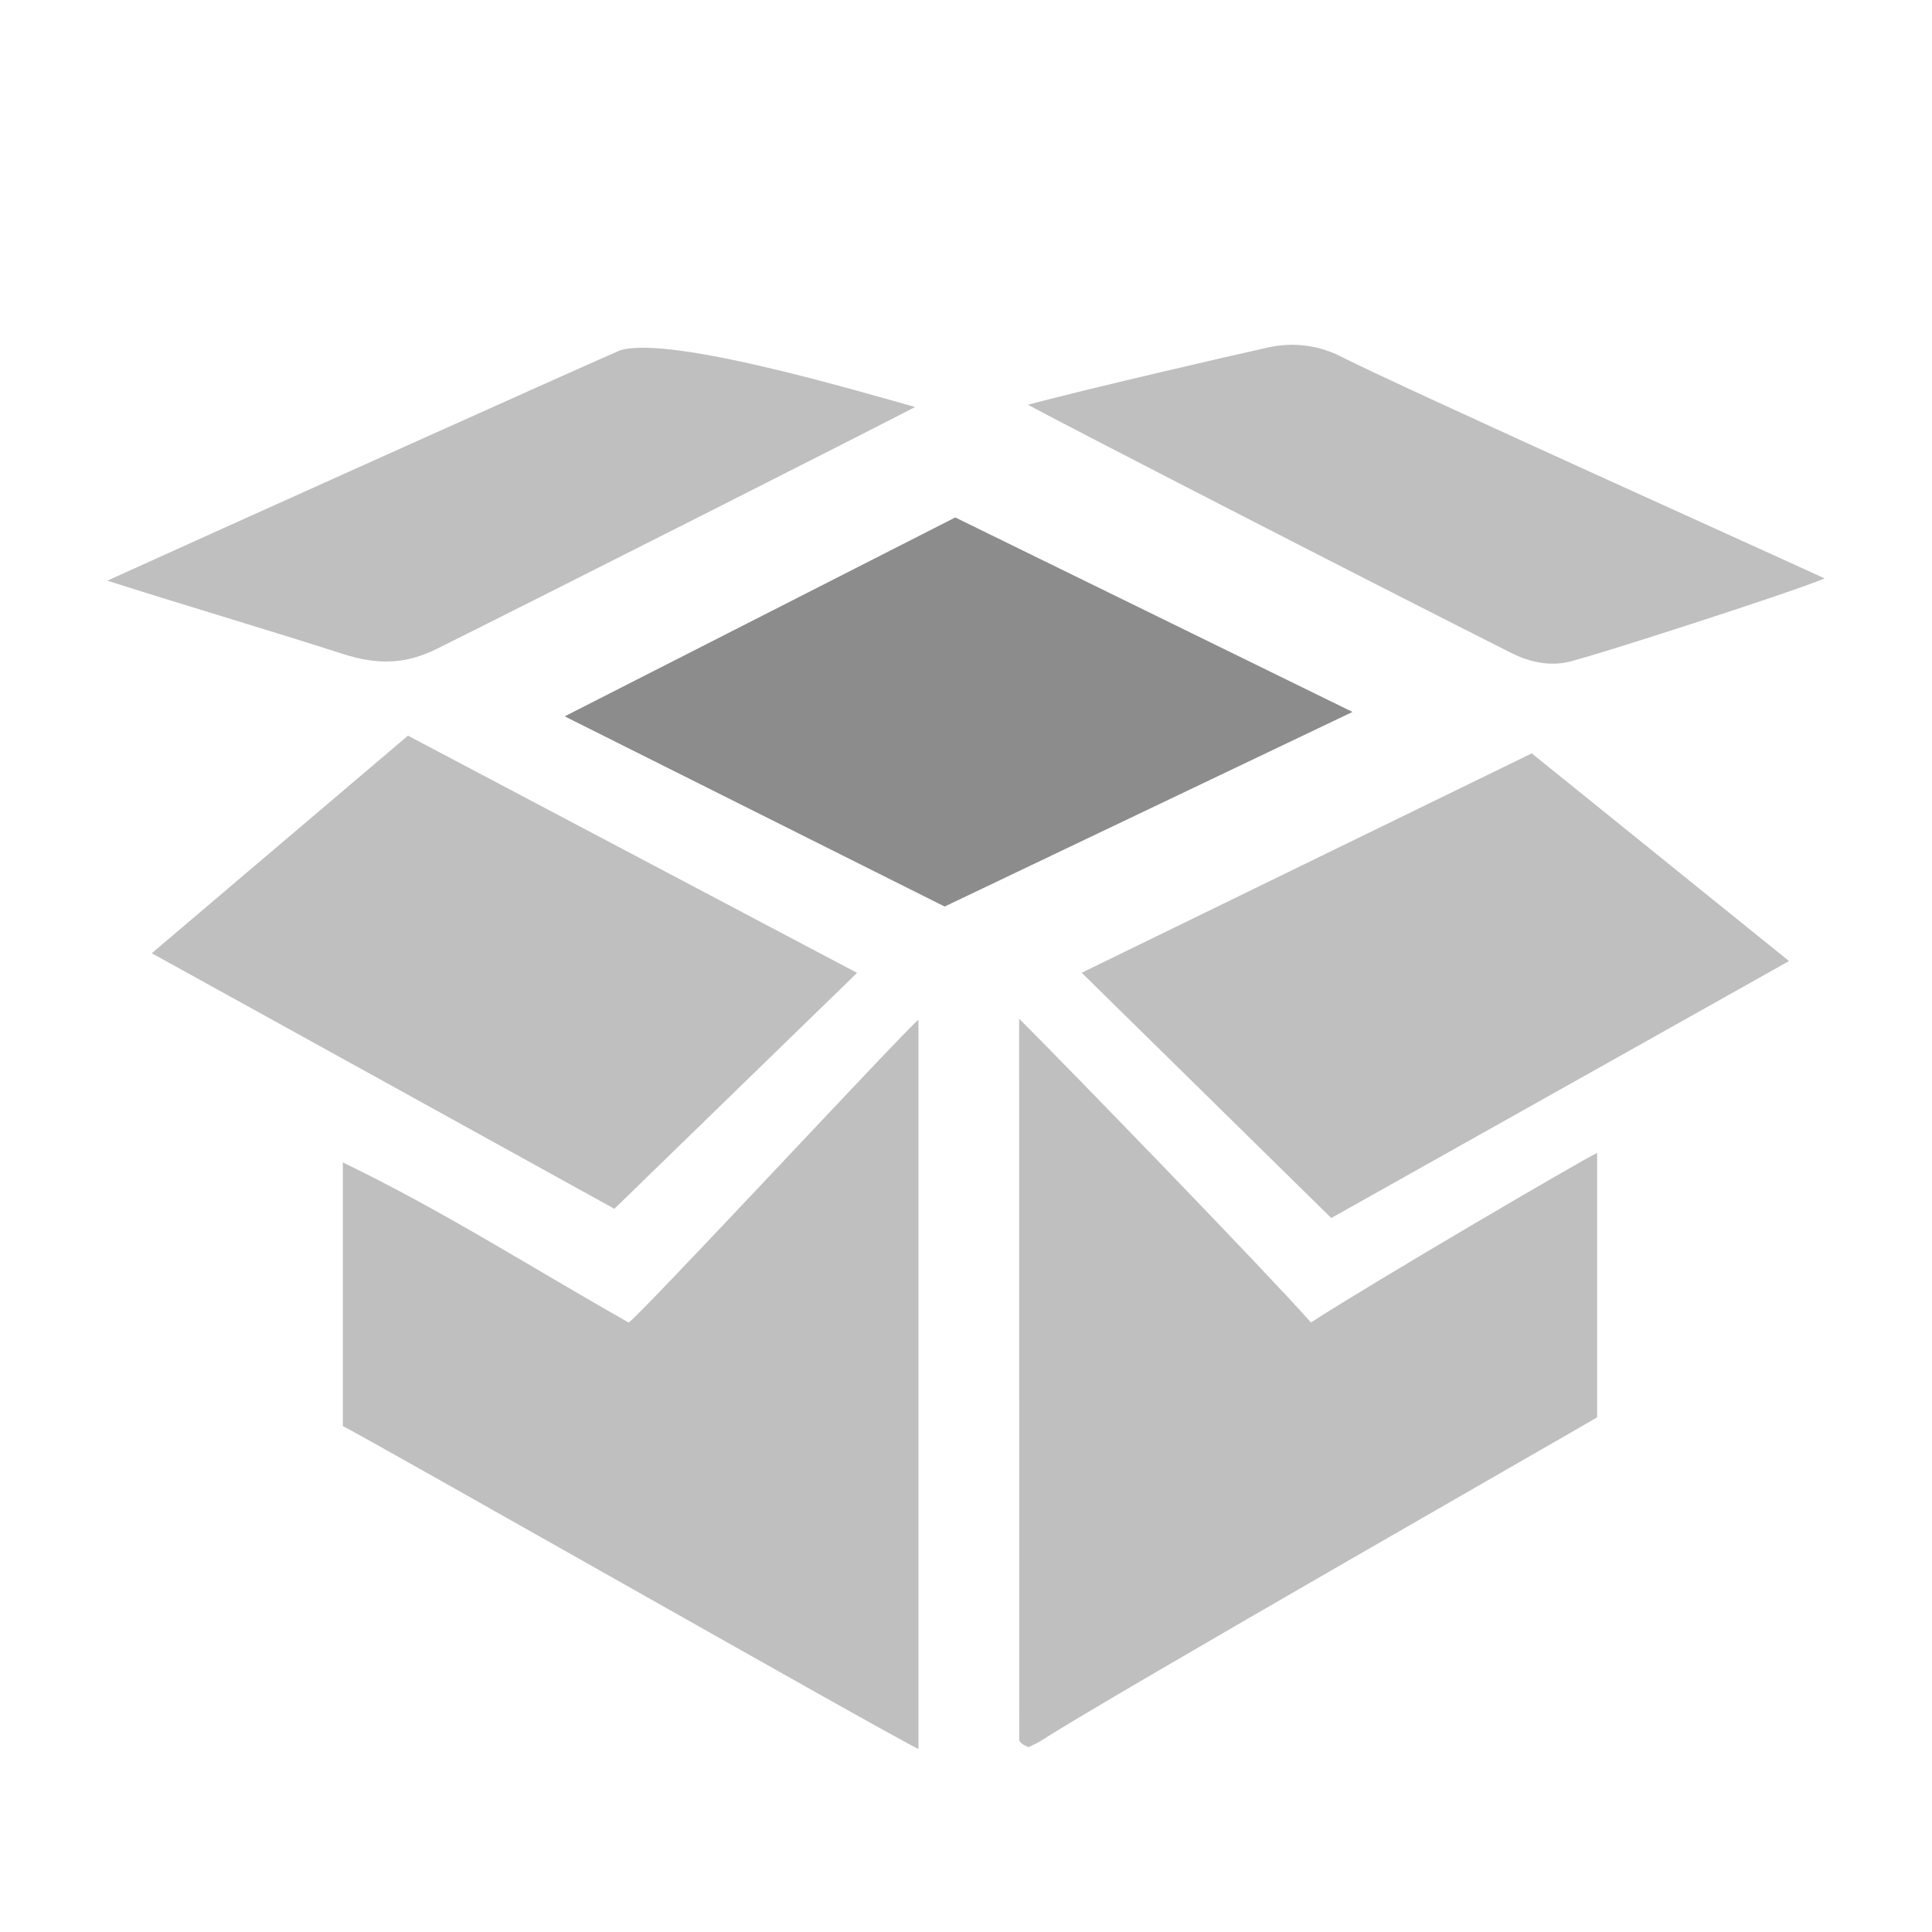 <?xml version="1.0" encoding="utf-8"?>
<!-- Generator: Adobe Illustrator 21.1.0, SVG Export Plug-In . SVG Version: 6.00 Build 0)  -->
<!DOCTYPE svg PUBLIC "-//W3C//DTD SVG 1.1//EN" "http://www.w3.org/Graphics/SVG/1.1/DTD/svg11.dtd">
<svg version="1.1" id="Слой_1" xmlns="http://www.w3.org/2000/svg" xmlns:xlink="http://www.w3.org/1999/xlink" x="0px" y="0px"
	 width="18px" height="18px" viewBox="0 0 18 18" style="enable-background:new 0 0 18 18;" xml:space="preserve">
<g>
	<path style="fill:#BFBFBF;" d="M8.557,9.501c0,2.283,0,4.516,0,6.794c-0.275-0.129-5.228-2.95-5.363-3.008c0-0.793,0-1.599,0-2.457
		c0.929,0.448,1.765,0.984,2.662,1.491C5.888,12.339,8.477,9.549,8.557,9.501z"/>
	<path style="fill:#BFBFBF;" d="M14.88,13.205c-0.089,0.056-4.598,2.633-5.182,3.014c-0.039,0.025-0.084,0.042-0.117,0.059
		c-0.028-0.015-0.044-0.019-0.056-0.03c-0.013-0.01-0.029-0.025-0.029-0.038c-0.001-2.219-0.001-4.437-0.001-6.719
		c0.503,0.503,2.277,2.333,2.719,2.83c0.556-0.361,2.526-1.515,2.666-1.579C14.88,11.516,14.88,12.4,14.88,13.205z"/>
	<polygon style="fill:#BFBFBF;" points="12.403,11.348 10.078,9.063 14.271,7.019 16.668,8.954 	"/>
	<polygon style="fill:#BFBFBF;" points="1.414,8.881 3.801,6.854 7.985,9.064 5.724,11.262 	"/>
	<path style="fill:#BFBFBF;" d="M5.78,3.263c0.473-0.14,2.255,0.393,2.746,0.529C8.083,4.023,5.14,5.512,4.072,6.044
		C3.79,6.185,3.529,6.2,3.199,6.094C2.48,5.863,1.756,5.651,1,5.41C1.668,5.105,5.521,3.372,5.78,3.263z"/>
	<path style="fill:#BFBFBF;" d="M9.577,3.771c0.473-0.129,1.926-0.466,2.243-0.535c0.209-0.045,0.447-0.029,0.667,0.083
		c0.53,0.271,4.158,1.905,4.513,2.07c-0.261,0.114-2.227,0.75-2.41,0.783c-0.175,0.032-0.347-0.006-0.517-0.092
		C12.674,5.375,9.913,3.954,9.577,3.771z"/>
	<polygon style="fill:#8C8C8C;" points="5.261,6.674 8.9,4.821 12.601,6.633 8.801,8.446 	"/>
</g>
</svg>
